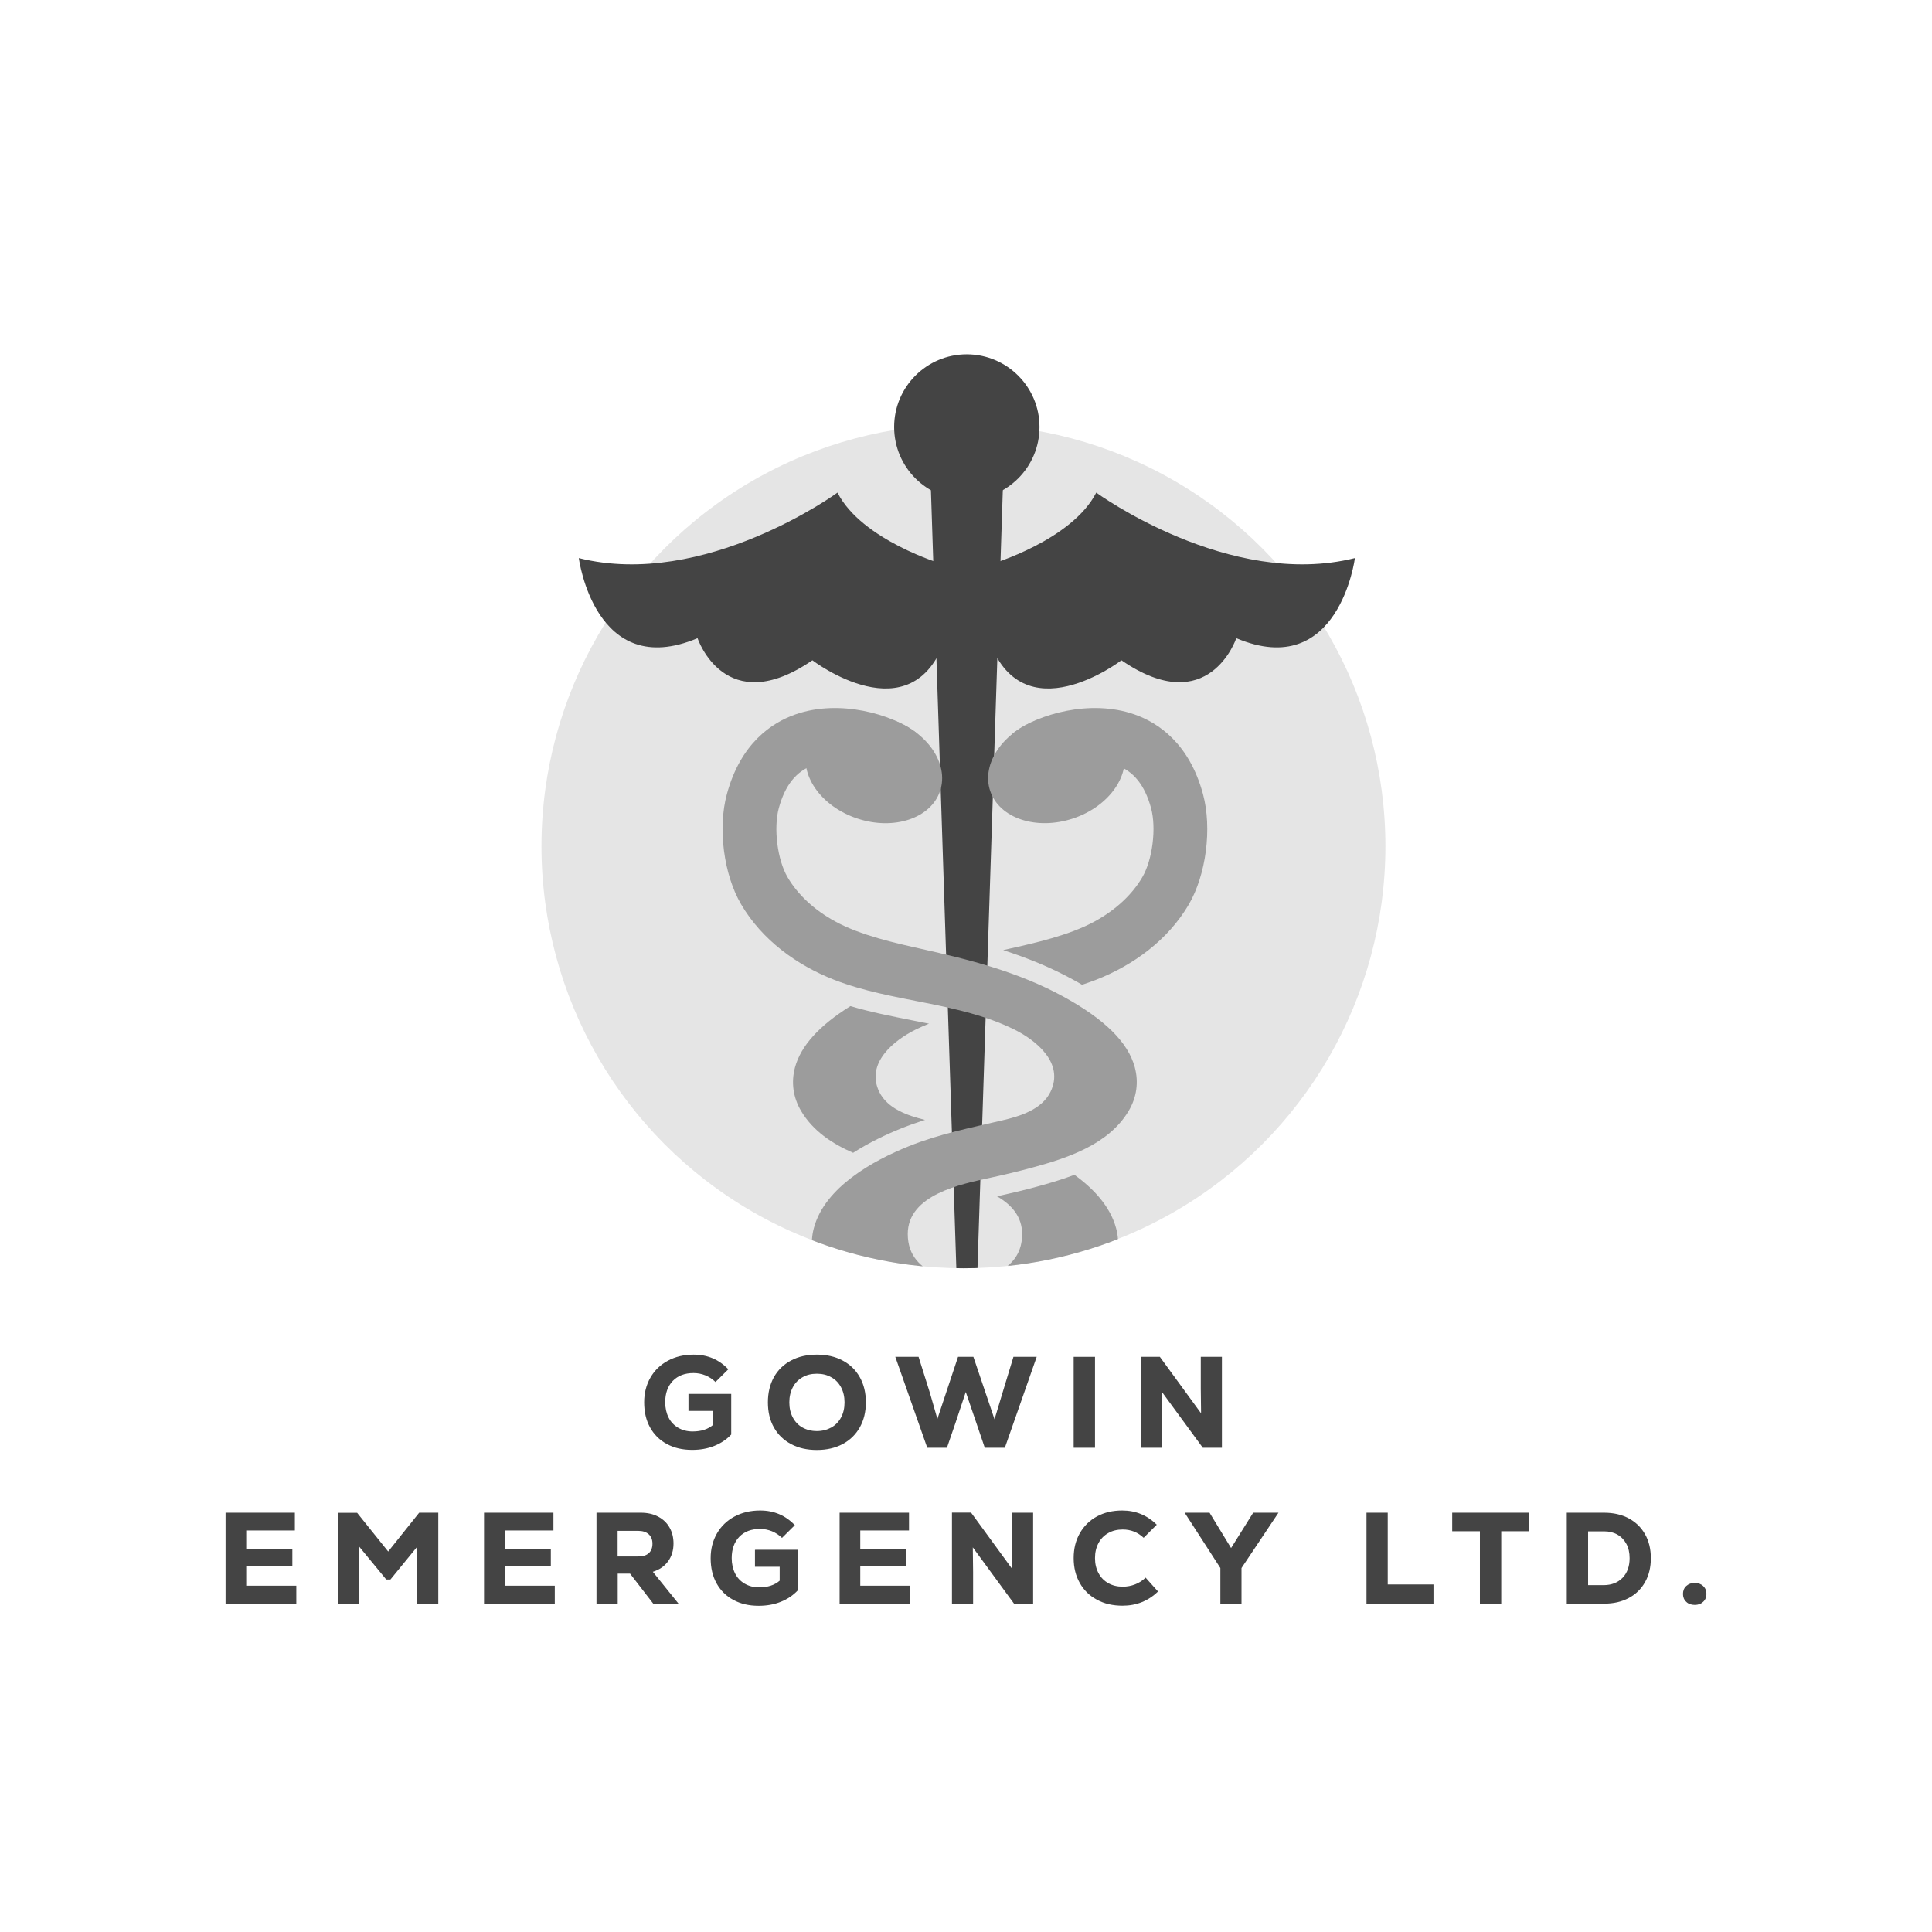 <?xml version="1.0" encoding="utf-8"?>
<!-- Generator: Adobe Illustrator 27.0.0, SVG Export Plug-In . SVG Version: 6.00 Build 0)  -->
<svg version="1.1" xmlns="http://www.w3.org/2000/svg" xmlns:xlink="http://www.w3.org/1999/xlink" x="0px" y="0px"
	 viewBox="0 0 200.17 200.17" style="enable-background:new 0 0 200.17 200.17;" xml:space="preserve">
<style type="text/css">
	.st0{fill:#FFFFFF;}
	.st1{clip-path:url(#SVGID_00000062159611179203880460000012579529851147193523_);}
	.st2{fill:#E5E5E5;}
	.st3{fill:#444444;}
	.st4{fill:#9C9C9C;}
	.st5{clip-path:url(#SVGID_00000102536525409278958590000004168859668496242606_);}
	.st6{clip-path:url(#SVGID_00000145034278822350574240000017237648558773280433_);}
	.st7{clip-path:url(#SVGID_00000132072292287820296290000000626910731000418180_);}
	.st8{fill:#3F3F69;}
	.st9{fill:#E5E5E6;}
	.st10{fill:#65AFCD;}
</style>
<g id="BACKGROUND">
</g>
<g id="OBJECTS">
	<g>
		<g>
			<g>
				<circle class="st2" cx="99.82" cy="87.68" r="43.72"/>
			</g>
			<g>
				<defs>
					<path id="SVGID_00000082352597479844300870000010288554213224559492_" d="M143.55,87.68c0,24.15-19.57,43.72-43.72,43.72
						S56.1,111.82,56.1,87.68c0-12.29-9.22-23.59-1.06-34.95c7.88-10.96,32.92-18.92,44.78-18.92c13.48,0,41.01,10.28,49.03,23.56
						C155.2,67.88,143.55,77.01,143.55,87.68z"/>
				</defs>
				<clipPath id="SVGID_00000152225653892093177920000008787326263239842972_">
					<use xlink:href="#SVGID_00000082352597479844300870000010288554213224559492_"  style="overflow:visible;"/>
				</clipPath>
				<g style="clip-path:url(#SVGID_00000152225653892093177920000008787326263239842972_);">
					<g>
						<g>
							<g>
								<path class="st3" d="M102.7,58.45c0,0,8.35-2.47,10.88-7.41c0,0,13.77,10.04,26.8,6.78c0,0-1.65,12.79-12.29,8.3
									c0,0-2.84,8.51-11.9,2.29c0,0-10.32,7.91-13.79-2.29"/>
							</g>
						</g>
						<g>
							<g>
								<path class="st3" d="M97.65,58.45c0,0-8.36-2.47-10.88-7.41c0,0-13.77,10.04-26.8,6.78c0,0,1.66,12.79,12.3,8.3
									c0,0,2.84,8.51,11.9,2.29c0,0,10.33,7.91,13.79-2.29"/>
							</g>
						</g>
					</g>
					<g>
						<path class="st3" d="M107.7,44.24c0,4.16-3.37,7.53-7.53,7.53c-4.16,0-7.53-3.37-7.53-7.53s3.37-7.53,7.53-7.53
							C104.33,36.72,107.7,40.09,107.7,44.24z"/>
					</g>
					<g>
						<polygon class="st3" points="96.26,44.92 100.18,164.98 104.09,44.92 						"/>
					</g>
					<g>
						<g>
							<g>
								<g>
									<path class="st4" d="M97.41,143.24c0.14-0.07,0.31-0.14,0.49-0.22c-0.63-0.56-1.05-1.22-0.97-2
										c0.03-0.32,0.13-0.59,0.28-0.84c-0.62-0.08-1.2-0.17-1.69-0.29c-2.36-0.6-4.75-1.29-6.87-2.33
										c-1.15,0.99-1.86,2.01-2.15,3.07c-0.3,1.09-0.14,2.19,0.45,3.17c0.82,1.37,2.77,2.57,4.97,3.58
										C93.63,144.84,96.25,143.72,97.41,143.24z"/>
								</g>
								<g>
									<path class="st4" d="M101.82,151.84c0.16,0.26,0.27,0.56,0.32,0.89c0.13,1.01-0.32,2-0.89,2.87
										c1.16,1.35,2.65,2.57,4.34,3.54c1.25-1.85,2.08-4,2.02-6.42c-0.02-1.04-0.21-1.94-0.51-2.73
										c-1.57,0.63-3.26,1.21-4.96,1.75L101.82,151.84z"/>
								</g>
								<g>
									<path class="st4" d="M94.89,106.66c0.45-0.22,0.9-0.42,1.36-0.6c-0.58-0.12-1.17-0.24-1.76-0.35
										c-2.1-0.42-4.26-0.84-6.38-1.47c-3.25,2.03-5.13,4.12-5.74,6.34c-0.42,1.56-0.2,3.13,0.64,4.54
										c1.22,2.05,3.2,3.37,5.38,4.32c1.65-1.06,3.42-1.9,5.03-2.55c0.8-0.32,1.61-0.6,2.42-0.86c-1.79-0.44-3.88-1.15-4.74-2.9
										C89.66,110.15,92.6,107.79,94.89,106.66z"/>
								</g>
								<g>
									<path class="st4" d="M93.79,161.71c-0.18,0.08-0.36,0.17-0.54,0.25c-1.41,0.61-2.06,2.24-1.46,3.65
										c0.45,1.06,1.48,1.69,2.56,1.69c0.37,0,0.74-0.07,1.09-0.23c0.15-0.06,1.22-0.53,2.68-1.38
										C96.66,164.62,95.12,163.29,93.79,161.71z"/>
								</g>
								<g>
									<path class="st4" d="M124.64,82.28c-1.42-5.26-4.64-7.4-7.1-8.26c-4.64-1.63-10.01,0.05-12.34,1.76
										c-1.24,0.91-1.51,2.65-0.6,3.89c0.91,1.24,2.65,1.51,3.89,0.6c0.92-0.68,4.42-1.97,7.2-0.99c1.76,0.62,2.92,2.07,3.57,4.45
										c0.56,2.08,0.15,5.36-0.91,7.16c-1.05,1.8-2.75,3.38-4.9,4.56c-2.64,1.46-6.31,2.27-8.99,2.87
										c-0.17,0.04-0.35,0.08-0.52,0.12c2.44,0.79,4.87,1.76,7.24,3.06c0.32,0.17,0.63,0.35,0.93,0.53
										c0.47-0.16,0.95-0.32,1.41-0.5c3.93-1.53,7.5-4.15,9.65-7.82C124.97,90.62,125.59,85.81,124.64,82.28z"/>
								</g>
								<g>
									<path class="st4" d="M111.32,121.72c-1.31,0.5-2.65,0.89-3.94,1.24c-1.2,0.33-2.51,0.64-4.08,0.99
										c1.49,0.86,2.6,2.08,2.6,3.91c0,1.88-0.92,3.04-2.23,3.81c2.2,0.54,3.99,1.21,5.6,2.09c0.82,0.45,1.56,0.91,2.22,1.38
										c1.41-0.85,2.64-1.94,3.5-3.37c0.84-1.41,1.07-2.99,0.64-4.54C115.01,124.98,113.32,123.17,111.32,121.72z"/>
								</g>
							</g>
							<g>
								<path class="st4" d="M75.31,82.28c1.42-5.26,4.64-7.4,7.1-8.26c4.64-1.63,10.01,0.05,12.34,1.76
									c1.24,0.91,1.51,2.65,0.6,3.89c-0.91,1.24-2.65,1.51-3.89,0.6c-0.93-0.68-4.42-1.97-7.2-0.99
									c-1.76,0.62-2.92,2.07-3.57,4.45c-0.56,2.08-0.15,5.36,0.91,7.16c1.05,1.8,2.75,3.38,4.9,4.56
									c2.64,1.46,6.31,2.27,8.99,2.87c4.84,1.08,9.97,2.35,14.71,4.95c4.26,2.34,6.67,4.72,7.37,7.3c0.42,1.56,0.2,3.13-0.64,4.54
									c-2.09,3.5-6.38,4.89-10.08,5.89c-1.41,0.38-2.84,0.72-4.27,1.03c-3,0.65-8.53,1.75-8.53,5.82c0,4.56,5.42,4.91,8.73,5.68
									c1.92,0.45,3.78,1.05,5.52,2c2.98,1.63,4.66,3.3,5.15,5.1c0.3,1.09,0.14,2.19-0.45,3.17c-1.65,2.76-7.93,4.88-11.48,6.01
									c0,0,0.01-0.03,0-0.03c-1.41,0.51-3.49,1.21-3.71,2.95c-0.18,1.47,0.84,2.92,1.72,3.99c1.89,2.28,4.45,4.07,7.15,5.23
									c1.41,0.61,2.06,2.24,1.46,3.65c-0.45,1.06-1.48,1.69-2.56,1.69c-0.37,0-0.74-0.07-1.09-0.23
									c-0.5-0.21-12.36-5.4-12.15-14.35c0.1-4.47,3.08-6.45,5.89-7.63c1.38-0.65,5.01-1.88,4.79-4.08
									c-0.28-2.73-5.14-2.62-6.99-3.09c-3.98-1.02-8.81-2.39-11.06-6.16c-0.84-1.41-1.07-2.99-0.64-4.54
									c1.14-4.21,6.11-6.96,9.85-8.46c3.11-1.25,6.4-1.91,9.66-2.67c1.84-0.43,4.1-1.12,5-2.96c1.45-2.98-1.49-5.34-3.78-6.47
									c-5.83-2.86-12.6-2.79-18.62-5.13c-3.92-1.53-7.5-4.15-9.65-7.82C74.98,90.62,74.35,85.81,75.31,82.28z"/>
							</g>
						</g>
						<g>
							<path class="st4" d="M116.32,77.36c0.95,2.84-1.35,6.18-5.14,7.44s-7.64-0.01-8.59-2.85c-0.95-2.84,1.35-6.18,5.14-7.44
								C111.52,73.24,115.37,74.51,116.32,77.36z"/>
						</g>
						<g>
							<path class="st4" d="M83.67,77.36c-0.95,2.84,1.35,6.18,5.14,7.44c3.79,1.27,7.64-0.01,8.59-2.85
								c0.95-2.84-1.35-6.18-5.14-7.44C88.46,73.24,84.62,74.51,83.67,77.36z"/>
						</g>
					</g>
				</g>
			</g>
		</g>
		<g>
			<g>
				<path class="st3" d="M75.76,144.43v4.2c-0.48,0.51-1.06,0.9-1.76,1.18s-1.46,0.41-2.29,0.41c-1,0-1.87-0.2-2.62-0.61
					c-0.75-0.4-1.33-0.98-1.74-1.72s-0.61-1.61-0.61-2.6c0-0.96,0.22-1.81,0.65-2.56c0.43-0.75,1.03-1.33,1.81-1.75
					c0.78-0.42,1.67-0.63,2.67-0.63c0.73,0,1.38,0.13,1.97,0.38c0.59,0.25,1.13,0.63,1.62,1.14l-1.33,1.32
					c-0.3-0.3-0.64-0.52-1.04-0.69c-0.4-0.16-0.81-0.24-1.23-0.24c-0.91,0-1.62,0.27-2.15,0.81c-0.52,0.54-0.79,1.28-0.79,2.21
					c0,0.6,0.12,1.13,0.35,1.59c0.23,0.46,0.57,0.81,1,1.06s0.93,0.38,1.49,0.38c0.89,0,1.6-0.23,2.13-0.69v-1.44h-2.56v-1.76H75.76
					z"/>
				<path class="st3" d="M81.96,149.62c-0.77-0.41-1.36-0.98-1.78-1.73c-0.42-0.74-0.62-1.61-0.62-2.6c0-0.99,0.21-1.85,0.62-2.6
					c0.42-0.75,1.01-1.32,1.78-1.73s1.66-0.61,2.67-0.61s1.9,0.2,2.67,0.61s1.36,0.98,1.78,1.73c0.42,0.74,0.63,1.61,0.63,2.6
					c0,0.99-0.21,1.85-0.63,2.6c-0.42,0.74-1.01,1.32-1.78,1.73s-1.66,0.61-2.67,0.61S82.72,150.03,81.96,149.62z M86.13,147.9
					c0.44-0.25,0.77-0.59,1.01-1.04c0.24-0.45,0.36-0.97,0.36-1.56s-0.12-1.11-0.36-1.56c-0.24-0.45-0.57-0.8-1.01-1.04
					c-0.43-0.25-0.93-0.37-1.5-0.37s-1.06,0.12-1.49,0.37s-0.77,0.59-1,1.04c-0.24,0.45-0.36,0.97-0.36,1.56s0.12,1.11,0.36,1.56
					s0.57,0.8,1,1.04s0.93,0.37,1.49,0.37S85.69,148.14,86.13,147.9z"/>
				<path class="st3" d="M105,140.58h2.41l-3.3,9.42h-2.08l-0.89-2.62l-1.08-3.16l-1.05,3.16l-0.9,2.62h-2.04l-3.31-9.42h2.41
					l1.18,3.75l0.77,2.68l2.14-6.43h1.59l2.19,6.47l0.82-2.72L105,140.58z"/>
				<path class="st3" d="M111.24,140.58h2.21V150h-2.21V140.58z"/>
				<path class="st3" d="M124.41,140.58h2.19V150h-1.98l-4.27-5.83l0.03,2.54V150h-2.19v-9.42h1.98l4.27,5.85l-0.03-2.52V140.58z"/>
				<path class="st3" d="M25.51,164.29h5.19v1.86h-7.33v-9.42h7.18v1.84h-5.04v1.91h4.78v1.78h-4.78V164.29z"/>
				<path class="st3" d="M43.43,156.73h1.98v9.42h-2.19v-5.89l-2.77,3.39h-0.43l-2.8-3.4v5.91h-2.19v-9.42H37l3.22,4.01
					L43.43,156.73z"/>
				<path class="st3" d="M52.29,164.29h5.19v1.86h-7.33v-9.42h7.19v1.84h-5.05v1.91h4.78v1.78h-4.78V164.29z"/>
				<path class="st3" d="M65.28,163.04h-1.28v3.11H61.8v-9.42h4.59c0.68,0,1.28,0.13,1.79,0.4s0.91,0.64,1.18,1.12
					c0.28,0.48,0.42,1.04,0.42,1.67c0,0.72-0.19,1.33-0.56,1.84c-0.37,0.51-0.9,0.88-1.58,1.09l2.66,3.3h-2.62L65.28,163.04z
					 M67.21,158.96c-0.26-0.23-0.62-0.35-1.08-0.35h-2.14v2.65h2.14c0.48,0,0.84-0.11,1.09-0.34c0.25-0.23,0.38-0.55,0.38-0.98
					C67.6,159.52,67.47,159.2,67.21,158.96z"/>
				<path class="st3" d="M82.65,160.58v4.2c-0.48,0.51-1.06,0.9-1.76,1.18s-1.46,0.41-2.29,0.41c-1,0-1.87-0.2-2.62-0.61
					c-0.75-0.4-1.33-0.98-1.74-1.72s-0.61-1.61-0.61-2.6c0-0.96,0.22-1.81,0.65-2.56c0.43-0.75,1.03-1.33,1.81-1.75
					c0.78-0.42,1.67-0.63,2.67-0.63c0.73,0,1.38,0.13,1.97,0.38c0.59,0.25,1.13,0.63,1.62,1.14l-1.33,1.32
					c-0.3-0.3-0.64-0.52-1.04-0.69c-0.4-0.16-0.81-0.24-1.23-0.24c-0.91,0-1.62,0.27-2.15,0.81c-0.52,0.54-0.79,1.28-0.79,2.21
					c0,0.6,0.12,1.13,0.35,1.59c0.23,0.46,0.57,0.81,1,1.06s0.93,0.38,1.49,0.38c0.89,0,1.6-0.23,2.13-0.69v-1.44h-2.56v-1.76H82.65
					z"/>
				<path class="st3" d="M89.13,164.29h5.19v1.86h-7.33v-9.42h7.19v1.84h-5.05v1.91h4.78v1.78h-4.78V164.29z"/>
				<path class="st3" d="M104.85,156.73h2.19v9.42h-1.98l-4.27-5.83l0.03,2.54v3.28h-2.19v-9.42h1.98l4.27,5.85l-0.03-2.52V156.73z"
					/>
				<path class="st3" d="M113.65,165.74c-0.77-0.41-1.36-0.99-1.78-1.74c-0.42-0.74-0.63-1.6-0.63-2.57s0.21-1.83,0.64-2.58
					c0.43-0.75,1.02-1.33,1.78-1.74s1.63-0.61,2.61-0.61c1.39,0,2.58,0.49,3.58,1.47l-1.36,1.36c-0.6-0.57-1.32-0.86-2.17-0.86
					c-0.56,0-1.07,0.12-1.5,0.37c-0.44,0.25-0.77,0.59-1.01,1.04c-0.24,0.45-0.36,0.96-0.36,1.55s0.12,1.1,0.36,1.55
					c0.24,0.45,0.57,0.8,1.01,1.04c0.43,0.25,0.94,0.37,1.5,0.37c0.45,0,0.88-0.08,1.29-0.24c0.41-0.16,0.77-0.39,1.08-0.7
					l1.29,1.44c-1.01,0.98-2.24,1.47-3.67,1.47C115.3,166.36,114.41,166.16,113.65,165.74z"/>
				<path class="st3" d="M132.46,156.73l-3.83,5.73v3.69h-2.19v-3.69l-3.7-5.73h2.58l2.23,3.66l2.29-3.66H132.46z"/>
				<path class="st3" d="M141.57,156.73h2.21v7.43h4.74v1.99h-6.94V156.73z"/>
				<path class="st3" d="M158.42,156.73v1.92h-2.88v7.49h-2.21v-7.49h-2.87v-1.92H158.42z"/>
				<path class="st3" d="M168.74,157.31c0.73,0.39,1.3,0.94,1.7,1.65c0.4,0.71,0.6,1.54,0.6,2.48c0,0.94-0.2,1.77-0.6,2.48
					c-0.4,0.71-0.96,1.26-1.7,1.65c-0.73,0.39-1.58,0.58-2.55,0.58h-3.86v-9.42h3.86C167.16,156.73,168.01,156.92,168.74,157.31z
					 M168.11,163.47c0.48-0.5,0.73-1.18,0.73-2.03c0-0.57-0.11-1.06-0.33-1.47s-0.53-0.74-0.93-0.97c-0.4-0.23-0.86-0.34-1.38-0.34
					h-1.66v5.57h1.66C166.98,164.22,167.62,163.97,168.11,163.47z"/>
				<path class="st3" d="M174.71,165.96c-0.23-0.21-0.34-0.49-0.34-0.82s0.11-0.61,0.34-0.82c0.23-0.21,0.52-0.32,0.88-0.32
					c0.35,0,0.64,0.11,0.87,0.32c0.23,0.22,0.34,0.49,0.34,0.82s-0.11,0.61-0.34,0.82c-0.23,0.22-0.52,0.32-0.87,0.32
					C175.23,166.28,174.93,166.18,174.71,165.96z"/>
			</g>
		</g>
	</g>
</g>
</svg>
